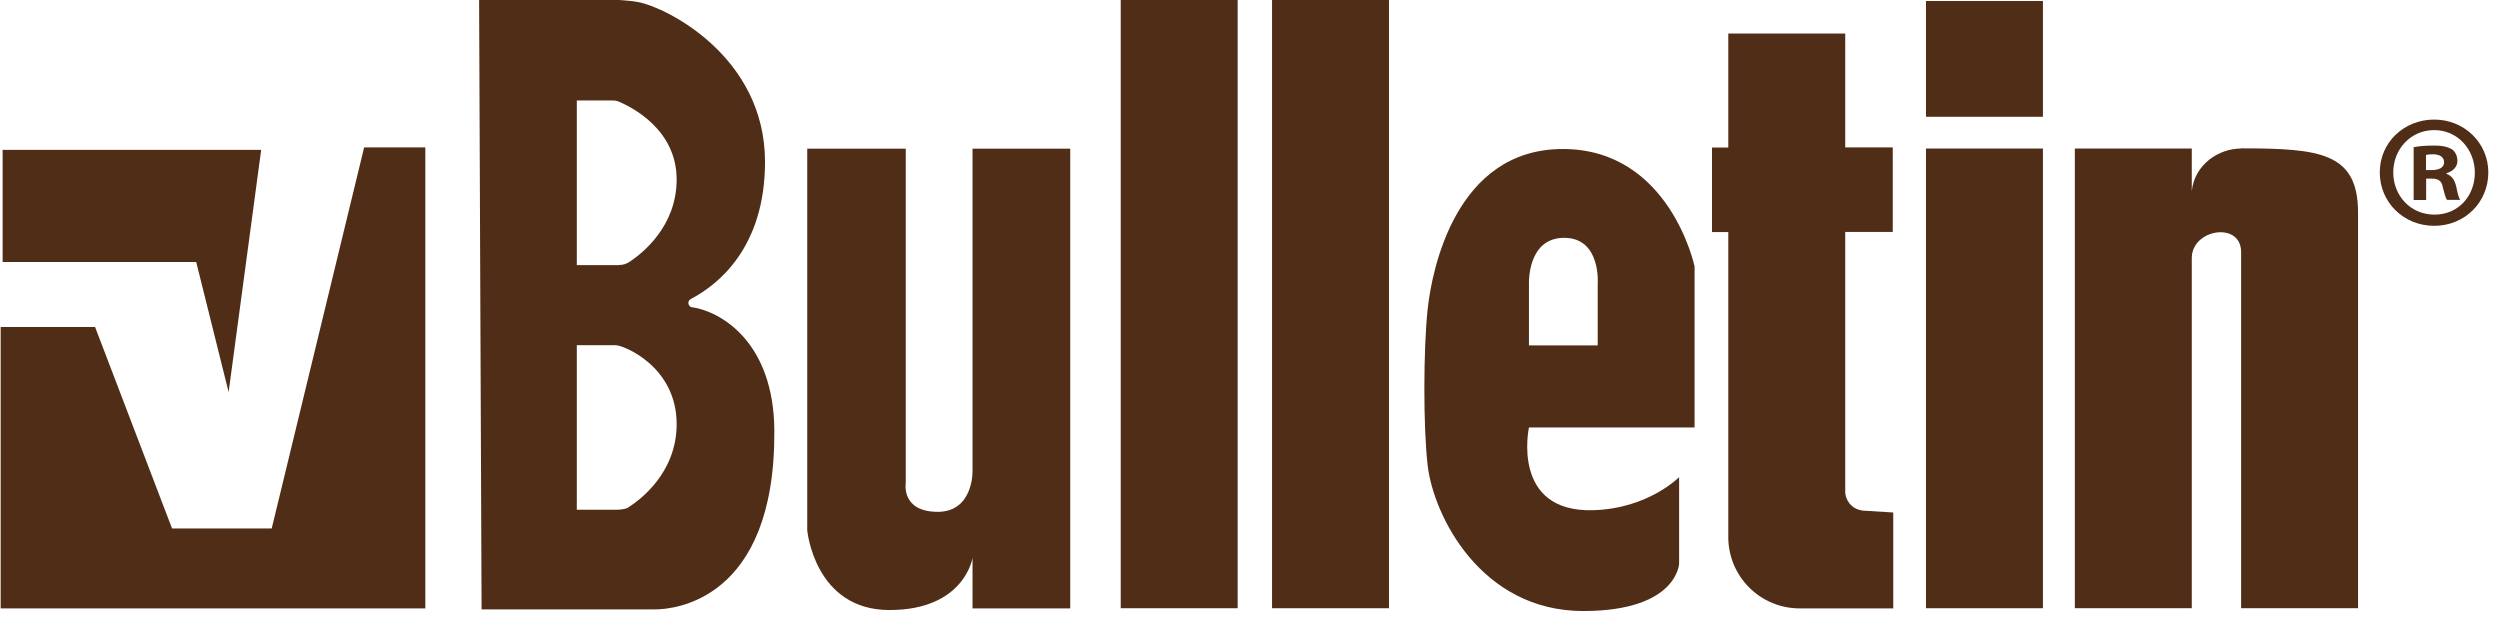 <?xml version="1.0" encoding="UTF-8" standalone="no"?>
<svg
   width="168"
   height="42"
   viewBox="0 0 152 38"
   fill="none"
   version="1.1"
   id="svg33"
   sodipodi:docname="vb_logo_brown.svg"
   inkscape:version="1.2.2 (b0a84865, 2022-12-01)"
   xmlns:inkscape="http://www.inkscape.org/namespaces/inkscape"
   xmlns:sodipodi="http://sodipodi.sourceforge.net/DTD/sodipodi-0.dtd"
   xmlns="http://www.w3.org/2000/svg"
   xmlns:svg="http://www.w3.org/2000/svg">
  <sodipodi:namedview
     id="namedview35"
     pagecolor="#ffffff"
     bordercolor="#000000"
     borderopacity="0.25"
     inkscape:showpageshadow="2"
     inkscape:pageopacity="0.0"
     inkscape:pagecheckerboard="0"
     inkscape:deskcolor="#d1d1d1"
     showgrid="false"
     inkscape:zoom="7.4166667"
     inkscape:cx="84"
     inkscape:cy="21.235955"
     inkscape:window-width="1390"
     inkscape:window-height="1205"
     inkscape:window-x="0"
     inkscape:window-y="25"
     inkscape:window-maximized="0"
     inkscape:current-layer="svg33" />
  <g
     clip-path="url(#clip0_214_196)"
     id="g26"
     style="fill:#502d16">
    <path
       d="M13.9 23.84L15.88 9.11H0.16V15.93H11.93L13.9 23.84Z"
       fill="#004E68"
       id="path2"
       style="fill:#502d16" />
    <path
       d="M22.14 8.96L16.52 32.13H10.46L5.78 19.88H0.04V36.99H25.86V8.96H22.14Z"
       fill="#004E68"
       id="path4"
       style="fill:#502d16" />
    <path
       d="M42.09 18.69C41.83 18.65 41.76 18.31 42 18.18C43.65 17.32 46.513 15.06 46.513 9.84C46.513 3.43 40.52 0.455 38.82 0.13C37.572 -0.109 35.414 1.16937e-05 36.45 1.16937e-05H29.13L29.28 37.05H39.84C40.91 37.05 47.14 36.57 47.08 26.19C47.05 20.79 43.83 18.95 42.1 18.68L42.09 18.69ZM37.55 30.99H35.07V20.99H37.45C37.89 20.99 41.14 22.26 41.14 25.79C41.14 28.78 38.87 30.43 38.17 30.87C38.04 30.95 37.7 30.99 37.55 30.99ZM37.66 16.12H35.07V6.11H37.25C37.39 6.11 37.52 6.13 37.65 6.19C38.42 6.52 41.14 7.88 41.14 10.91C41.14 13.77 39.05 15.41 38.26 15.93C38.08 16.05 37.87 16.11 37.65 16.11L37.66 16.12Z"
       fill="#004E68"
       id="path6"
       style="fill:#502d16" />
    <path
       d="M55.06 9.04H49.08V32.24C49.08 32.24 49.52 37.09 54.08 37.09C58.64 37.09 59.13 33.92 59.13 33.92V36.99H65.07V9.04H59.13V28.7C59.13 28.7 59.16 31.15 56.97 31.12C54.78 31.09 55.07 29.38 55.07 29.38V9.04H55.06Z"
       fill="#004E68"
       id="path8"
       style="fill:#502d16" />
    <path
       d="M75.25 0H68.14V36.98H75.25V0Z"
       fill="#004E68"
       id="path10"
       style="fill:#502d16" />
    <path
       d="M84.45 0H77.34V36.98H84.45V0Z"
       fill="#004E68"
       id="path12"
       style="fill:#502d16" />
    <path
       d="M124.21 9.03H117.1V36.98H124.21V9.03Z"
       fill="#004E68"
       id="path14"
       style="fill:#502d16" />
    <path
       d="M124.21 0.06H117.1V7.1H124.21V0.06Z"
       fill="#004E68"
       id="path16"
       style="fill:#502d16" />
    <path
       d="M136.26 9.03C134.9 9.03 133.44 9.99 133.26 11.61V9.03H126.15V36.98H133.26V15.69C133.26 13.92 136.26 13.44 136.26 15.33V36.98H143.37V12.94C143.37 9.29 141.09 9.02 136.26 9.02V9.03Z"
       fill="#004E68"
       id="path18"
       style="fill:#502d16" />
    <path
       d="M113.19 31.03C112.61 30.95 112.19 30.45 112.19 29.87V14.1H115.08V8.96H112.19V2.04H105.08V8.97H104.09V14.11H105.08V32.65C105.08 35.05 107.02 36.99 109.42 36.99H115.11V31.16L113.19 31.04V31.03Z"
       fill="#004E68"
       id="path20"
       style="fill:#502d16" />
    <path
       d="M103.03 16.2C103.03 16.2 101.53 9.06 95.02 9.06C88.51 9.06 87.06 16.38 86.8 18.81C86.54 21.24 86.53 25.95 86.8 28.28C87.15 31.35 90.04 37.15 96.26 37.15C101.97 37.15 102.09 34.28 102.09 34.28V29.01C102.09 29.01 100.22 30.92 96.88 31.02C91.84 31.17 92.96 25.99 92.96 25.99H103.03V16.19V16.2ZM97.14 21H92.96V17.31C92.96 17.31 92.82 14.46 95.1 14.46C97.38 14.46 97.14 17.31 97.14 17.31V21Z"
       fill="#004E68"
       id="path22"
       style="fill:#502d16" />
    <path
       d="M151.29 10.48C151.29 12.3 149.86 13.73 148 13.73C146.14 13.73 144.69 12.3 144.69 10.48C144.69 8.66 146.16 7.27 148 7.27C149.84 7.27 151.29 8.7 151.29 10.48ZM145.51 10.48C145.51 11.91 146.57 13.05 148.02 13.05C149.47 13.05 150.47 11.91 150.47 10.5C150.47 9.09 149.43 7.91 148 7.91C146.57 7.91 145.51 9.07 145.51 10.48ZM147.49 12.16H146.75V8.95C147.04 8.89 147.45 8.85 147.98 8.85C148.59 8.85 148.86 8.95 149.1 9.09C149.28 9.23 149.41 9.48 149.41 9.79C149.41 10.14 149.14 10.42 148.75 10.53V10.57C149.06 10.69 149.24 10.92 149.34 11.35C149.44 11.84 149.5 12.04 149.58 12.15H148.78C148.68 12.03 148.62 11.74 148.52 11.37C148.46 11.02 148.27 10.86 147.86 10.86H147.51V12.15L147.49 12.16ZM147.51 10.34H147.86C148.27 10.34 148.6 10.2 148.6 9.87C148.6 9.58 148.38 9.38 147.91 9.38C147.71 9.38 147.58 9.4 147.5 9.42V10.34H147.51Z"
       fill="#004E68"
       id="path24"
       style="fill:#502d16" />
  </g>
  <defs
     id="defs31">
    <clipPath
       id="clip0_214_196">
      <rect
         width="151.25"
         height="37.16"
         fill="white"
         transform="translate(0.04)"
         id="rect28" />
    </clipPath>
  </defs>
</svg>
